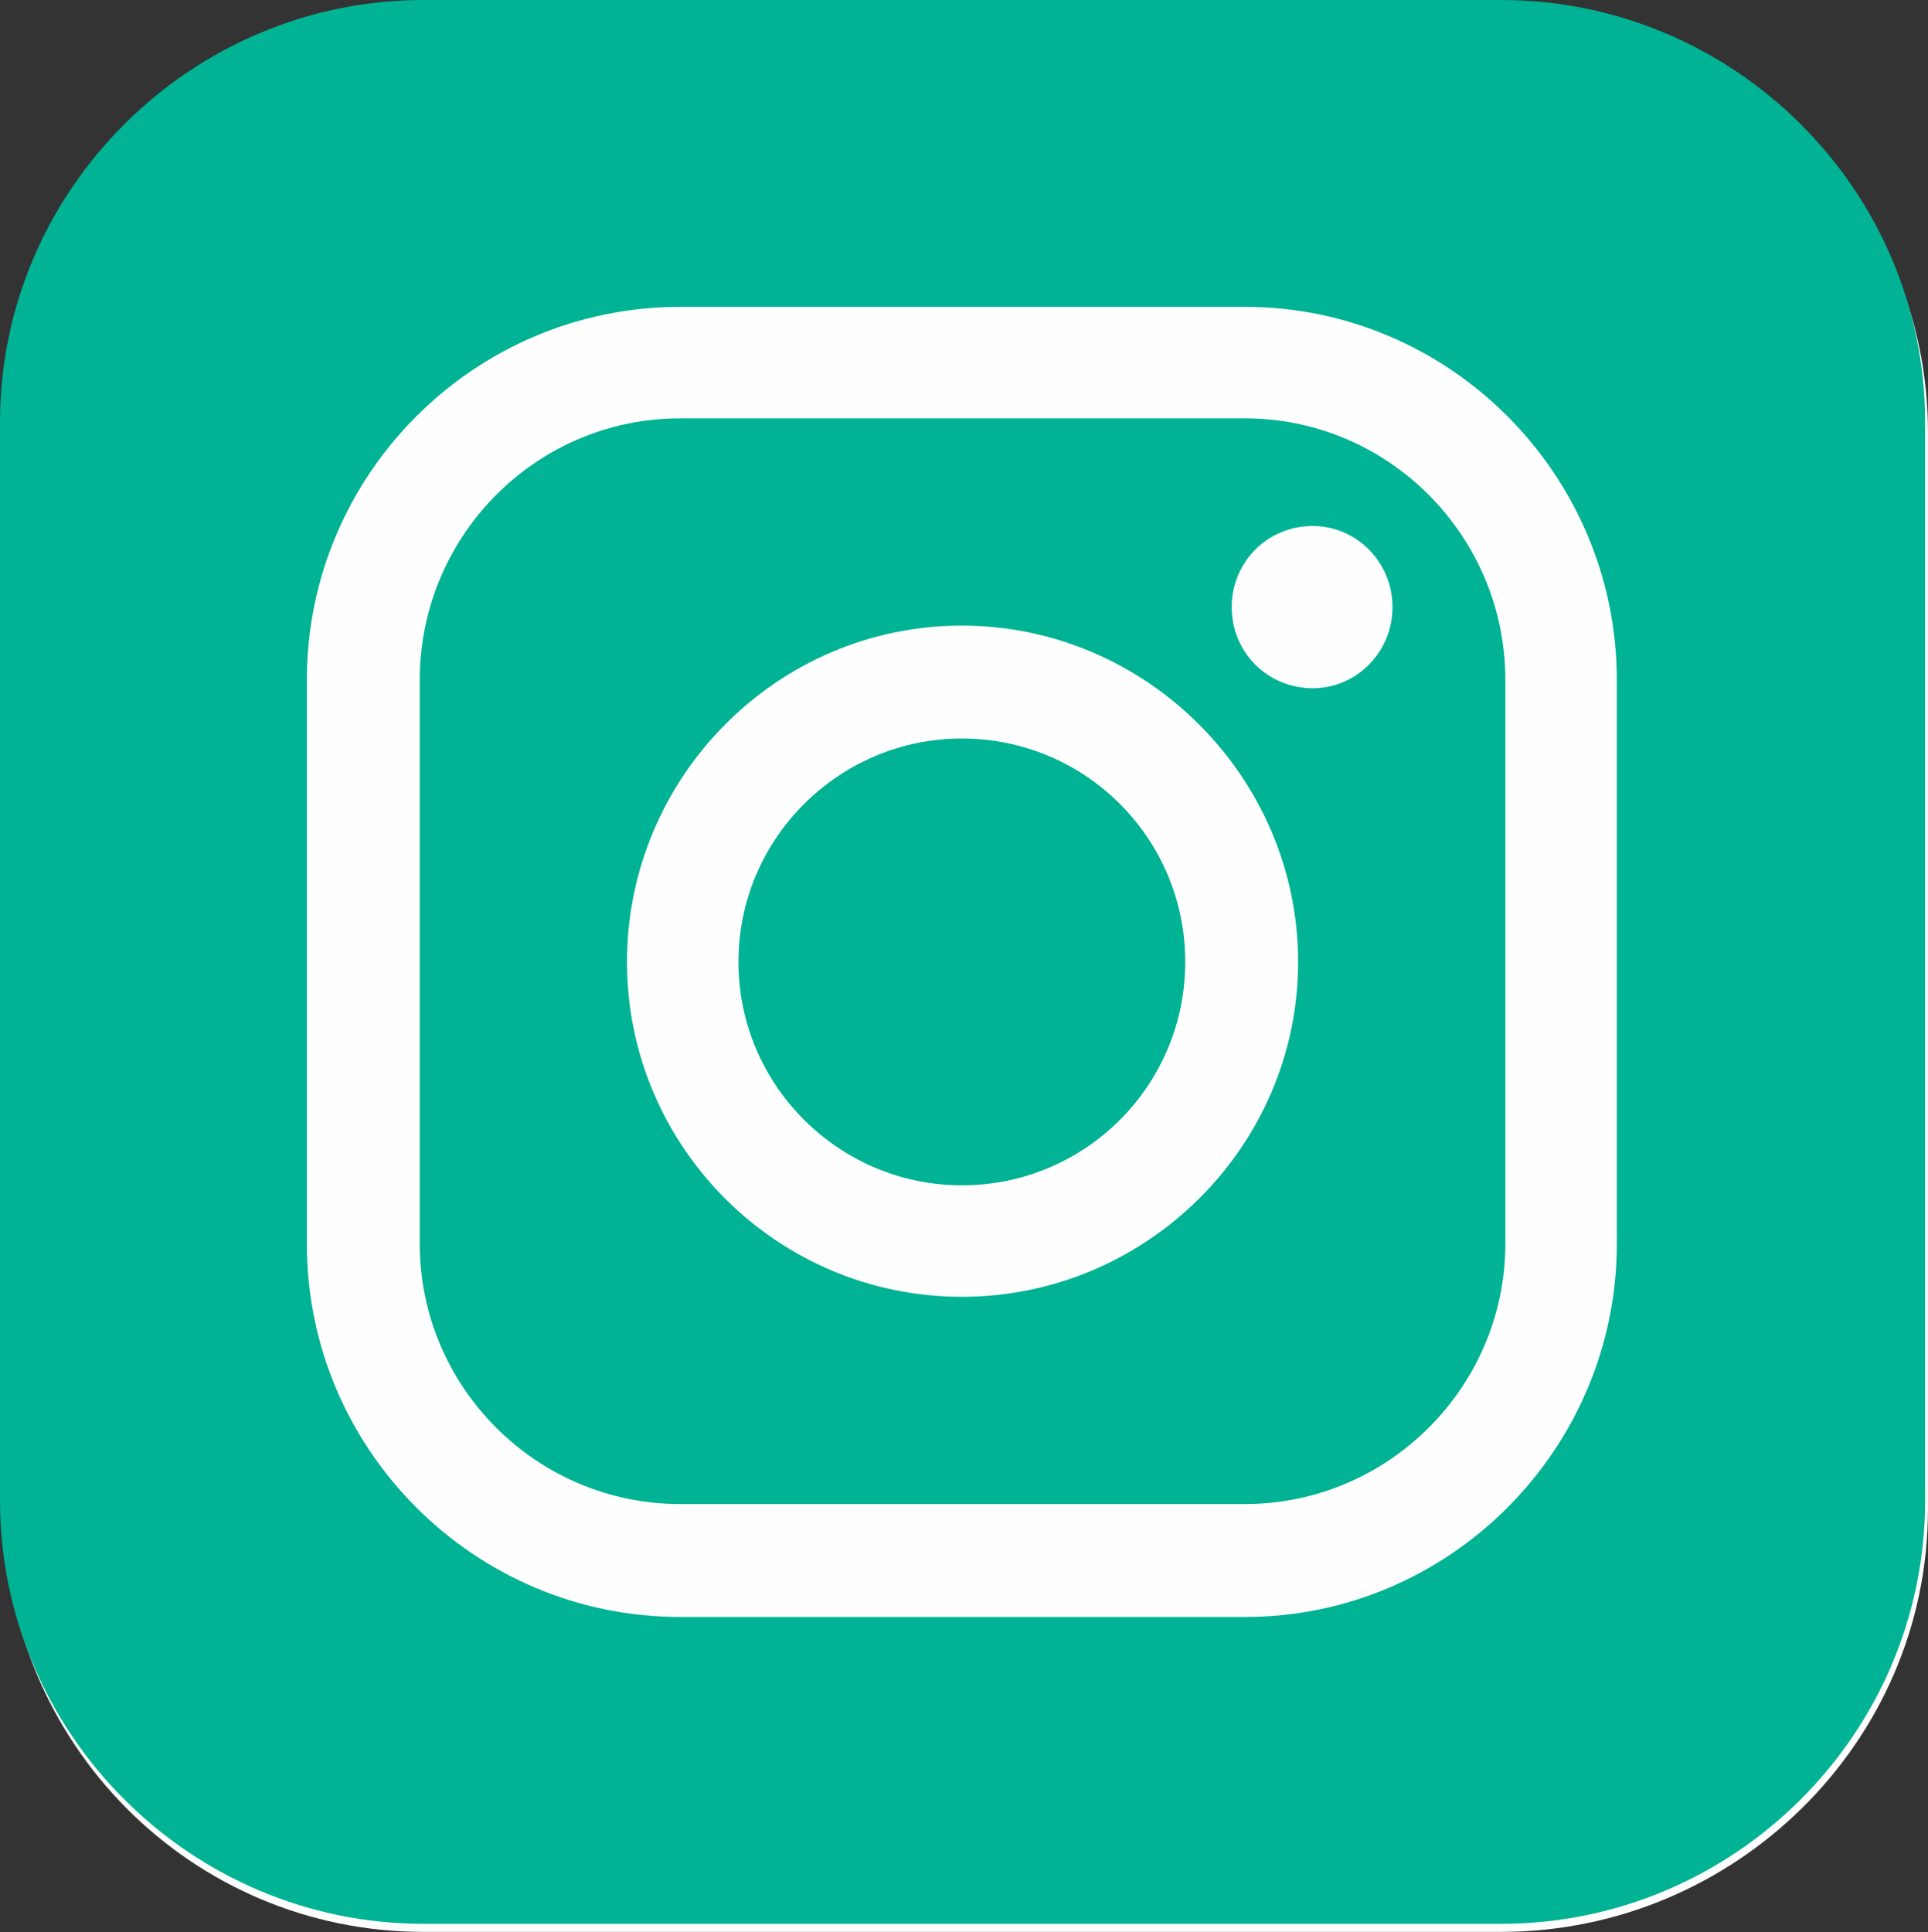<svg width="40.651" height="40.736" viewBox="0 0 40.651 40.736" fill="none" xmlns="http://www.w3.org/2000/svg" xmlns:xlink="http://www.w3.org/1999/xlink">
	<rect x="0" y="0" width="40.651" height="40.736" fill="#333333" stroke="none"/>
	<desc>
			Created with Pixso.
	</desc>
	<defs/>
	<path id="path" d="M31.65 0.16L8.93 0.16C4.03 0.16 0.08 4.2 0.08 9.1L0.08 31.82C0.08 36.75 4.03 40.73 8.93 40.73L31.65 40.73C36.56 40.73 40.65 36.75 40.65 31.82L40.65 9.1C40.65 4.2 36.56 0.16 31.65 0.16Z" fill="#FEFEFE" fill-opacity="1" fill-rule="nonzero"/>
	<path id="path" d="M8.93 0L31.65 0C36.56 0 40.59 4 40.59 8.9L40.59 31.63C40.59 36.56 36.56 40.56 31.65 40.56L8.93 40.56C4.03 40.56 0 36.56 0 31.63L0 8.9C0 4 4.03 0 8.93 0Z" fill="#00B394" fill-opacity="1" fill-rule="evenodd"/>
	<path id="path" d="M14.34 8.82C11.31 8.82 8.85 11.29 8.85 14.34L8.85 26.22C8.85 29.24 11.31 31.71 14.34 31.71L26.25 31.71C29.27 31.71 31.74 29.24 31.74 26.22L31.74 14.34C31.74 11.29 29.27 8.82 26.25 8.82L14.34 8.82ZM26.25 34.09L14.34 34.09C10 34.09 6.47 30.56 6.47 26.22L6.47 14.34C6.47 10 10 6.47 14.34 6.47L26.25 6.47C30.56 6.47 34.09 10 34.09 14.34L34.09 26.22C34.09 30.56 30.56 34.09 26.25 34.09Z" fill="#FEFEFE" fill-opacity="1" fill-rule="evenodd"/>
	<path id="path" d="M20.28 15.57C17.7 15.57 15.57 17.67 15.57 20.28C15.57 22.89 17.7 24.99 20.28 24.99C22.88 24.99 24.99 22.89 24.99 20.28C24.99 17.67 22.88 15.57 20.28 15.57ZM20.28 27.34C16.38 27.34 13.22 24.17 13.22 20.28C13.22 16.39 16.38 13.19 20.28 13.19C24.17 13.19 27.37 16.39 27.37 20.28C27.37 24.17 24.17 27.34 20.28 27.34Z" fill="#FEFEFE" fill-opacity="1" fill-rule="evenodd"/>
	<path id="path" d="M29.36 12.8C29.36 13.75 28.6 14.51 27.68 14.51C26.72 14.51 25.97 13.75 25.97 12.8C25.97 11.85 26.72 11.09 27.68 11.09C28.6 11.09 29.36 11.85 29.36 12.8Z" fill="#FEFEFE" fill-opacity="1" fill-rule="evenodd"/>
</svg>
